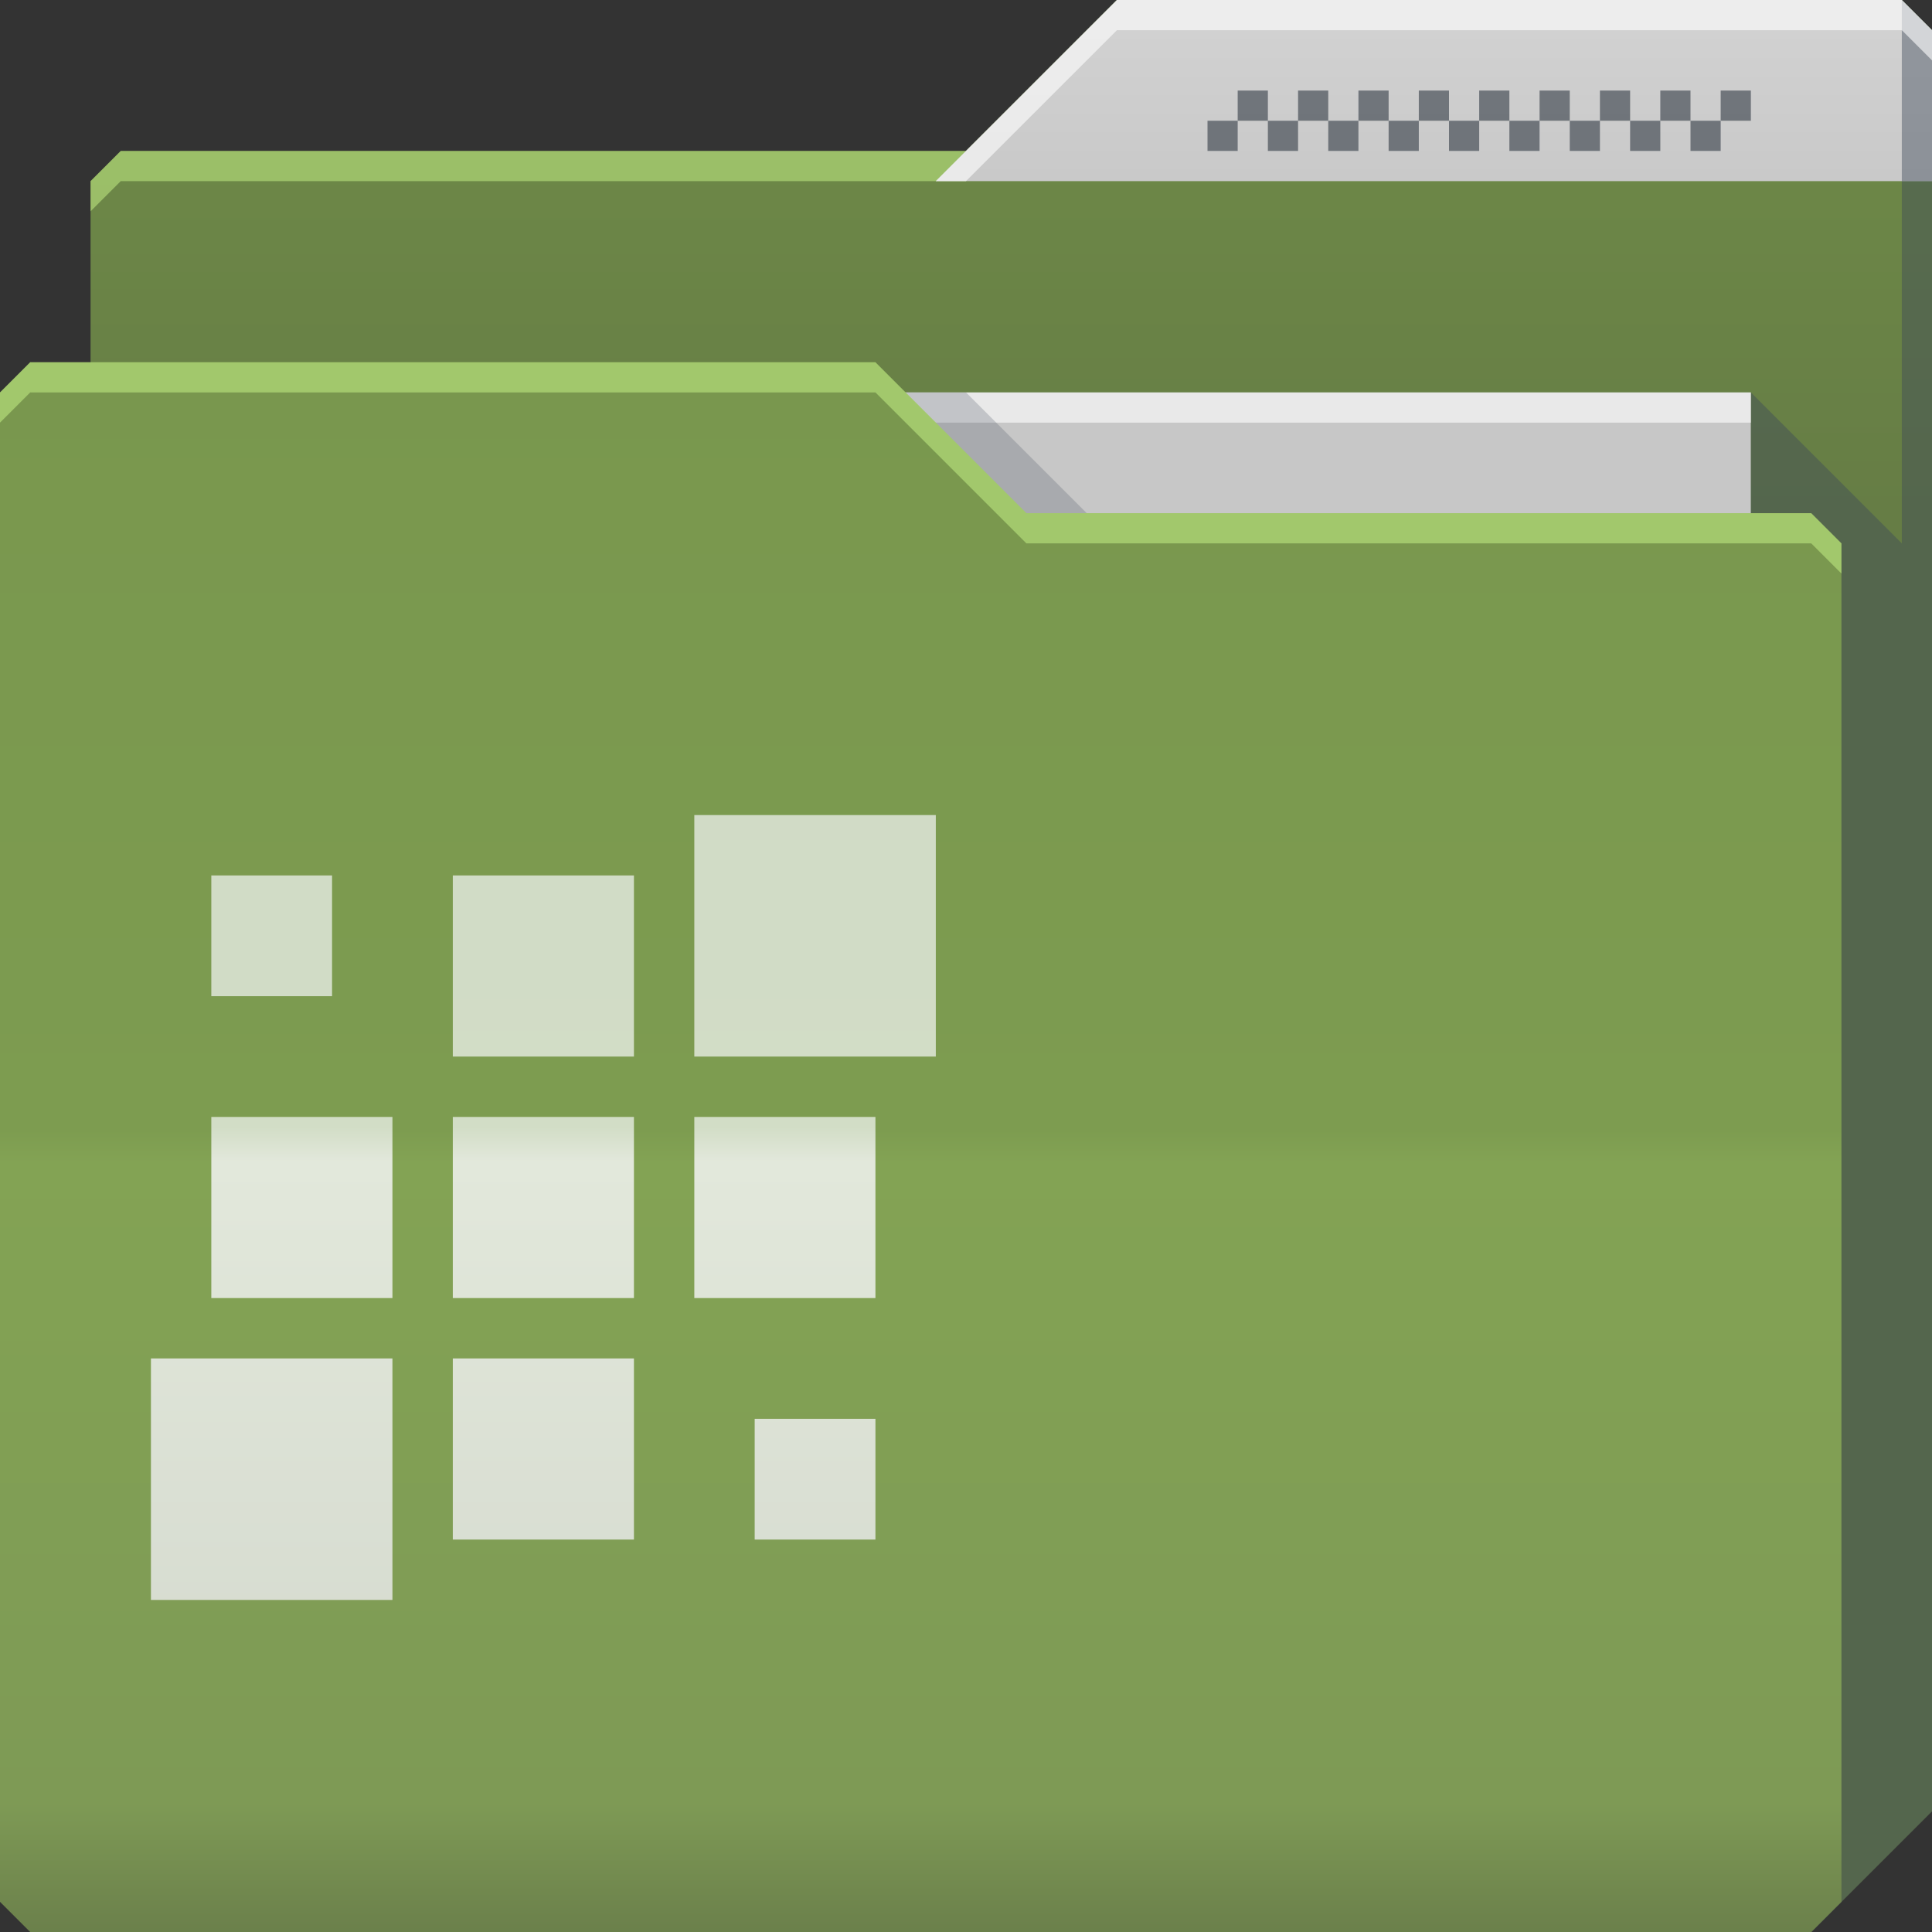 <?xml version="1.0" encoding="UTF-8" standalone="no"?>
<!-- Created with Inkscape (http://www.inkscape.org/) -->

<svg
   xmlns:dc="http://purl.org/dc/elements/1.1/"
   xmlns:cc="http://creativecommons.org/ns#"
   xmlns:rdf="http://www.w3.org/1999/02/22-rdf-syntax-ns#"
   xmlns:svg="http://www.w3.org/2000/svg"
   xmlns="http://www.w3.org/2000/svg"
   xmlns:xlink="http://www.w3.org/1999/xlink"
   xmlns:sodipodi="http://sodipodi.sourceforge.net/DTD/sodipodi-0.dtd"
   xmlns:inkscape="http://www.inkscape.org/namespaces/inkscape"
   id="svg13094"
   height="64"
   width="64"
   version="1.1"
   inkscape:version="0.48.4 r9939"
   sodipodi:docname="folder-evolvere-green-folders.svg"
   inkscape:export-filename="folder.png"
   inkscape:export-xdpi="90"
   inkscape:export-ydpi="90">
  <rect width="100%" height="100%" fill="#333333" stroke="none"/>
  <sodipodi:namedview
     pagecolor="#ffffff"
     bordercolor="#666666"
     borderopacity="1"
     objecttolerance="10"
     gridtolerance="10"
     guidetolerance="10"
     inkscape:pageopacity="0"
     inkscape:pageshadow="2"
     inkscape:window-width="1920"
     inkscape:window-height="1022"
     id="namedview46"
     showgrid="true"
     inkscape:snap-bbox="true"
     inkscape:bbox-paths="true"
     inkscape:bbox-nodes="true"
     inkscape:snap-bbox-edge-midpoints="true"
     inkscape:snap-bbox-midpoints="true"
     inkscape:snap-nodes="true"
     inkscape:object-paths="true"
     inkscape:snap-intersection-paths="true"
     inkscape:object-nodes="true"
     inkscape:snap-smooth-nodes="true"
     inkscape:snap-midpoints="true"
     inkscape:snap-object-midpoints="true"
     inkscape:snap-center="true"
     fit-margin-top="0"
     fit-margin-left="0"
     fit-margin-right="0"
     fit-margin-bottom="0"
     inkscape:zoom="10.429825"
     inkscape:cx="45.709619"
     inkscape:cy="30.879399"
     inkscape:window-x="-5"
     inkscape:window-y="23"
     inkscape:window-maximized="1"
     inkscape:current-layer="g3045"
     showguides="true"
     inkscape:guide-bbox="true"
     inkscape:snap-page="true"
     inkscape:snap-global="true">
    <inkscape:grid
       type="xygrid"
       id="grid3023"
       empspacing="5"
       visible="true"
       enabled="true"
       snapvisiblegridlinesonly="true"
       originx="-80px"
       originy="-75px" />
  </sodipodi:namedview>
  <defs
     id="defs11">
    <linearGradient
       id="linearGradient3841-4-0">
      <stop
         style="stop-color:#667d45;stop-opacity:1;"
         offset="0"
         id="stop3843-9-6" />
      <stop
         style="stop-color:#6f8b48;stop-opacity:1;"
         offset="1"
         id="stop3845-3-6" />
    </linearGradient>
    <linearGradient
       inkscape:collect="always"
       xlink:href="#linearGradient3969-5"
       id="linearGradient3918"
       gradientUnits="userSpaceOnUse"
       x1="29.875"
       y1="64.082"
       x2="29.875"
       y2="12.082" />
    <linearGradient
       id="linearGradient3969-5">
      <stop
         style="stop-color:#6b804b;stop-opacity:1;"
         offset="0"
         id="stop3971-7" />
      <stop
         id="stop3977-5"
         offset="0.082"
         style="stop-color:#7e9a55;stop-opacity:1;" />
      <stop
         style="stop-color:#83a354;stop-opacity:1;"
         offset="0.49"
         id="stop3979-3" />
      <stop
         id="stop3981-0"
         offset="0.511"
         style="stop-color:#7d9c50;stop-opacity:1;" />
      <stop
         style="stop-color:#79974e;stop-opacity:1;"
         offset="1"
         id="stop3973-3" />
    </linearGradient>
    <linearGradient
       y2="32.976"
       x2="77.278"
       y1="48.976"
       x1="77.278"
       gradientTransform="translate(-33.625,-31.894)"
       gradientUnits="userSpaceOnUse"
       id="linearGradient4223"
       xlink:href="#linearGradient3841-4-0"
       inkscape:collect="always" />
    <linearGradient
       y2="32.976"
       x2="77.278"
       y1="48.976"
       x1="77.278"
       gradientTransform="translate(-33.625,-31.894)"
       gradientUnits="userSpaceOnUse"
       id="linearGradient4159"
       xlink:href="#linearGradient3841-4-7"
       inkscape:collect="always" />
    <linearGradient
       id="linearGradient3841-4-7">
      <stop
         style="stop-color:#b7b7b7;stop-opacity:1"
         offset="0"
         id="stop3843-9-7" />
      <stop
         style="stop-color:#d1d1d1;stop-opacity:1"
         offset="1"
         id="stop3845-3-9" />
    </linearGradient>
    <linearGradient
       inkscape:collect="always"
       xlink:href="#linearGradient4069-9-0-9"
       id="linearGradient3950-5-5-7-4"
       gradientUnits="userSpaceOnUse"
       x1="21.296"
       y1="64"
       x2="21.296"
       y2="12" />
    <linearGradient
       id="linearGradient4069-9-0-9">
      <stop
         offset="0"
         style="stop-color:#b3bcaa;stop-opacity:1"
         id="stop4071-3-0-3" />
      <stop
         id="stop4073-8-0-8"
         style="stop-color:#ccd2c5;stop-opacity:1"
         offset="0.057" />
      <stop
         offset="0.491"
         style="stop-color:#dee1da;stop-opacity:1"
         id="stop4075-9-7-7" />
      <stop
         offset="0.513"
         style="stop-color:#cbd4c2;stop-opacity:1"
         id="stop4077-9-1-2" />
      <stop
         offset="1"
         style="stop-color:#cfd7c8;stop-opacity:1"
         id="stop4079-5-3-2" />
    </linearGradient>
    <linearGradient
       id="linearGradient3841-4-0-3">
      <stop
         style="stop-color:#667d45;stop-opacity:1;"
         offset="0"
         id="stop3843-9-6-6" />
      <stop
         style="stop-color:#6f8b48;stop-opacity:1;"
         offset="1"
         id="stop3845-3-6-7" />
    </linearGradient>
    <linearGradient
       inkscape:collect="always"
       xlink:href="#linearGradient3969-5-8"
       id="linearGradient3918-1"
       gradientUnits="userSpaceOnUse"
       x1="29.875"
       y1="64.082"
       x2="29.875"
       y2="12.082" />
    <linearGradient
       id="linearGradient3969-5-8">
      <stop
         style="stop-color:#6b804b;stop-opacity:1;"
         offset="0"
         id="stop3971-7-2" />
      <stop
         id="stop3977-5-2"
         offset="0.082"
         style="stop-color:#7e9a55;stop-opacity:1;" />
      <stop
         style="stop-color:#83a354;stop-opacity:1;"
         offset="0.49"
         id="stop3979-3-3" />
      <stop
         id="stop3981-0-2"
         offset="0.511"
         style="stop-color:#7d9c50;stop-opacity:1;" />
      <stop
         style="stop-color:#79974e;stop-opacity:1;"
         offset="1"
         id="stop3973-3-8" />
    </linearGradient>
    <linearGradient
       inkscape:collect="always"
       xlink:href="#linearGradient4069-9-1-4-3-9"
       id="linearGradient3950-5-5-6-2-8-4"
       gradientUnits="userSpaceOnUse"
       x1="21.296"
       y1="64"
       x2="21.296"
       y2="12"
       gradientTransform="translate(-0.625,0.082)" />
    <linearGradient
       id="linearGradient4069-9-1-4-3-9">
      <stop
         offset="0"
         style="stop-color:#b3bcaa;stop-opacity:1"
         id="stop4071-3-6-6-5-3" />
      <stop
         id="stop4073-8-3-2-9-3"
         style="stop-color:#d2d7cc;stop-opacity:1"
         offset="0.057" />
      <stop
         offset="0.491"
         style="stop-color:#e2e8db;stop-opacity:1"
         id="stop4075-9-4-2-7-5" />
      <stop
         offset="0.513"
         style="stop-color:#d2ddc6;stop-opacity:1"
         id="stop4077-9-3-1-3-4" />
      <stop
         offset="1"
         style="stop-color:#cfd9c6;stop-opacity:1"
         id="stop4079-5-9-1-9-7" />
    </linearGradient>
    <linearGradient
       y2="32.976"
       x2="77.278"
       y1="48.976"
       x1="77.278"
       gradientTransform="translate(-33.625,-31.894)"
       gradientUnits="userSpaceOnUse"
       id="linearGradient3053"
       xlink:href="#linearGradient3841-4-0-3"
       inkscape:collect="always" />
  </defs>
  <g
     id="g3043"
     inkscape:export-filename="folder.png"
     inkscape:export-xdpi="90"
     inkscape:export-ydpi="90"
     transform="translate(-0.625,0.082)" />
  <g
     id="g3045"
     inkscape:export-filename="folder.png"
     inkscape:export-xdpi="90"
     inkscape:export-ydpi="90"
     transform="translate(0.625,-0.082)">
    <path
       style="fill:url(#linearGradient3053);fill-opacity:1;fill-rule:nonzero;stroke:none"
       d="m 2.375,6.082 -10e-8,58 57,-10e-7 4,-4 0,-59 -1,-1 -26,0 -5,5 -28,1e-7 z"
       id="path3833"
       inkscape:connector-curvature="0"
       sodipodi:nodetypes="cccccccccc" />
    <path
       style="color:#000000;fill:#d1ff8f;fill-opacity:0.466;fill-rule:nonzero;stroke:none;stroke-width:1;marker:none;visibility:visible;display:inline;overflow:visible;enable-background:accumulate"
       d="m 36.375,0.082 -5,5 -28,0 -1,1 0,1 1,-1 28,0 5,-5 26,0 1,1 0,-1 -1,-1 -26,0 z"
       id="path3800"
       inkscape:connector-curvature="0" />
    <path
       sodipodi:nodetypes="ccccc"
       d="m 6.375,13.082 51,0 0,31 -51,0 z"
       id="path3920"
       inkscape:connector-curvature="0"
       style="fill:#c7c7c7;fill-opacity:1;fill-rule:nonzero" />
    <path
       sodipodi:nodetypes="cccccccc"
       id="path3802"
       d="m 57.375,13.082 0,51 2,0 4,-4 0,-59 -1,-1 0,18 z"
       inkscape:connector-curvature="0"
       style="fill:#3e4959;fill-opacity:0.432" />
    <path
       inkscape:connector-curvature="0"
       id="path4253"
       d="m 6.375,13.082 51,0 0,1 -51,0 z"
       style="fill:#ffffff;fill-opacity:0.602;fill-rule:nonzero"
       sodipodi:nodetypes="ccccc" />
    <path
       style="color:#000000;fill:#3e4959;fill-opacity:0.23;fill-rule:nonzero;stroke-width:1;stroke-linecap:butt;stroke-linejoin:miter;stroke-miterlimit:4;stroke-opacity:1;stroke-dasharray:none;stroke-dashoffset:0;marker:none;visibility:visible;display:inline;overflow:visible;enable-background:accumulate"
       d="m 29.375,13.082 4,4 2,0 -4,-4 z"
       id="path3982"
       inkscape:connector-curvature="0"
       sodipodi:nodetypes="ccccc" />
    <path
       id="path3916"
       d="m -0.625,13.082 0,50 1,1 59,0 1,-1 0,-45 -1,-1 -26,1e-6 -5,-5 -28,-10e-7 z"
       inkscape:connector-curvature="0"
       style="fill:url(#linearGradient3918-1);fill-opacity:1;fill-rule:nonzero"
       sodipodi:nodetypes="ccccccccccc"
       inkscape:export-xdpi="90"
       inkscape:export-ydpi="90" />
    <path
       style="fill:#d1ff8f;fill-opacity:0.466;fill-rule:nonzero"
       d="m 0.375,12.082 -1,1 0,1 1,-1 28,0 5,5 26,0 1,1 0,-1 -1,-1 -26,0 -5,-5 -28,0 z"
       id="path3046"
       inkscape:connector-curvature="0" />
    <path
       inkscape:connector-curvature="0"
       id="path3868-2"
       d="m 22.375,27.082 0,8 8,0 0,-8 z m -16,2 0,4 4,0 0,-4 z m 8,0 0,6 6,0 0,-6 z m -8,8 0,6 6,0 0,-6 z m 8,0 0,6 6,0 0,-6 z m 8,0 0,6 6,0 0,-6 z m -18,8 0,8 8,-4e-6 0,-8 z m 10,0 0,6 6,0 0,-6 z m 10,2 0,4 4,0 0,-4 z"
       style="color:#000000;fill:url(#linearGradient3950-5-5-6-2-8-4);fill-opacity:1;fill-rule:nonzero;stroke:none;stroke-width:1;marker:none;visibility:visible;display:inline;overflow:visible;enable-background:accumulate"
       sodipodi:nodetypes="ccccccccccccccccccccccccccccccccccccccccccccc" />
    <path
       sodipodi:nodetypes="cccccc"
       inkscape:connector-curvature="0"
       id="path3954"
       d="m 36.375,0.082 26,-1.9e-7 1,1 0,5 -33,0 z"
       style="color:#000000;fill:url(#linearGradient4159);fill-opacity:1;fill-rule:nonzero;stroke:none;stroke-width:1;marker:none;visibility:visible;display:inline;overflow:visible;enable-background:accumulate" />
    <path
       inkscape:connector-curvature="0"
       style="color:#000000;fill:#3e4959;fill-opacity:0.432;fill-rule:nonzero;stroke:none;stroke-width:1;marker:none;visibility:visible;display:inline;overflow:visible;enable-background:accumulate"
       d="m 62.375,0.082 0,6 1,0 0,-5 -1,-1 z"
       id="path3956" />
    <path
       inkscape:connector-curvature="0"
       style="color:#000000;fill:#ffffff;fill-opacity:0.602;fill-rule:nonzero;stroke:none;stroke-width:1;marker:none;visibility:visible;display:inline;overflow:visible;enable-background:accumulate"
       d="m 36.375,0.082 -5,5 -1,1 1,0 5,-5 26,0 1,1 0,-1 -1,-1 -26,0 z"
       id="rect3875" />
    <path
       id="path4030"
       d="m 40.375,3.082 0,1 1,0 0,-1 -1,0 z m 1,1 0,1 1,0 0,-1 -1,0 z m 1,0 1,0 0,-1 -1,0 0,1 z m 1,0 0,1 1,0 0,-1 -1,0 z m 1,0 1,0 0,-1 -1,0 0,1 z m 1,0 0,1 1,0 0,-1 -1,0 z m 1,0 1,0 0,-1 -1,0 0,1 z m 1,0 0,1 1,0 0,-1 -1,0 z m 1,0 1,0 0,-1 -1,0 0,1 z m 1,0 0,1 1,0 0,-1 -1,0 z m 1,0 1,0 0,-1 -1,0 0,1 z m 1,0 0,1 1,0 0,-1 -1,0 z m 1,0 1,0 0,-1 -1,0 0,1 z m 1,0 0,1 1,0 0,-1 -1,0 z m 1,0 1,0 0,-1 -1,0 0,1 z m 1,0 0,1 1,0 0,-1 -1,0 z m 1,0 1,0 0,-1 -1,0 0,1 z m -16,0 -1,0 0,1 1,0 0,-1 z"
       style="color:#000000;fill:#434a54;fill-opacity:0.675;fill-rule:nonzero;stroke:none;stroke-width:2;marker:none;visibility:visible;display:inline;overflow:visible;enable-background:accumulate"
       inkscape:connector-curvature="0" />
  </g>
</svg>
